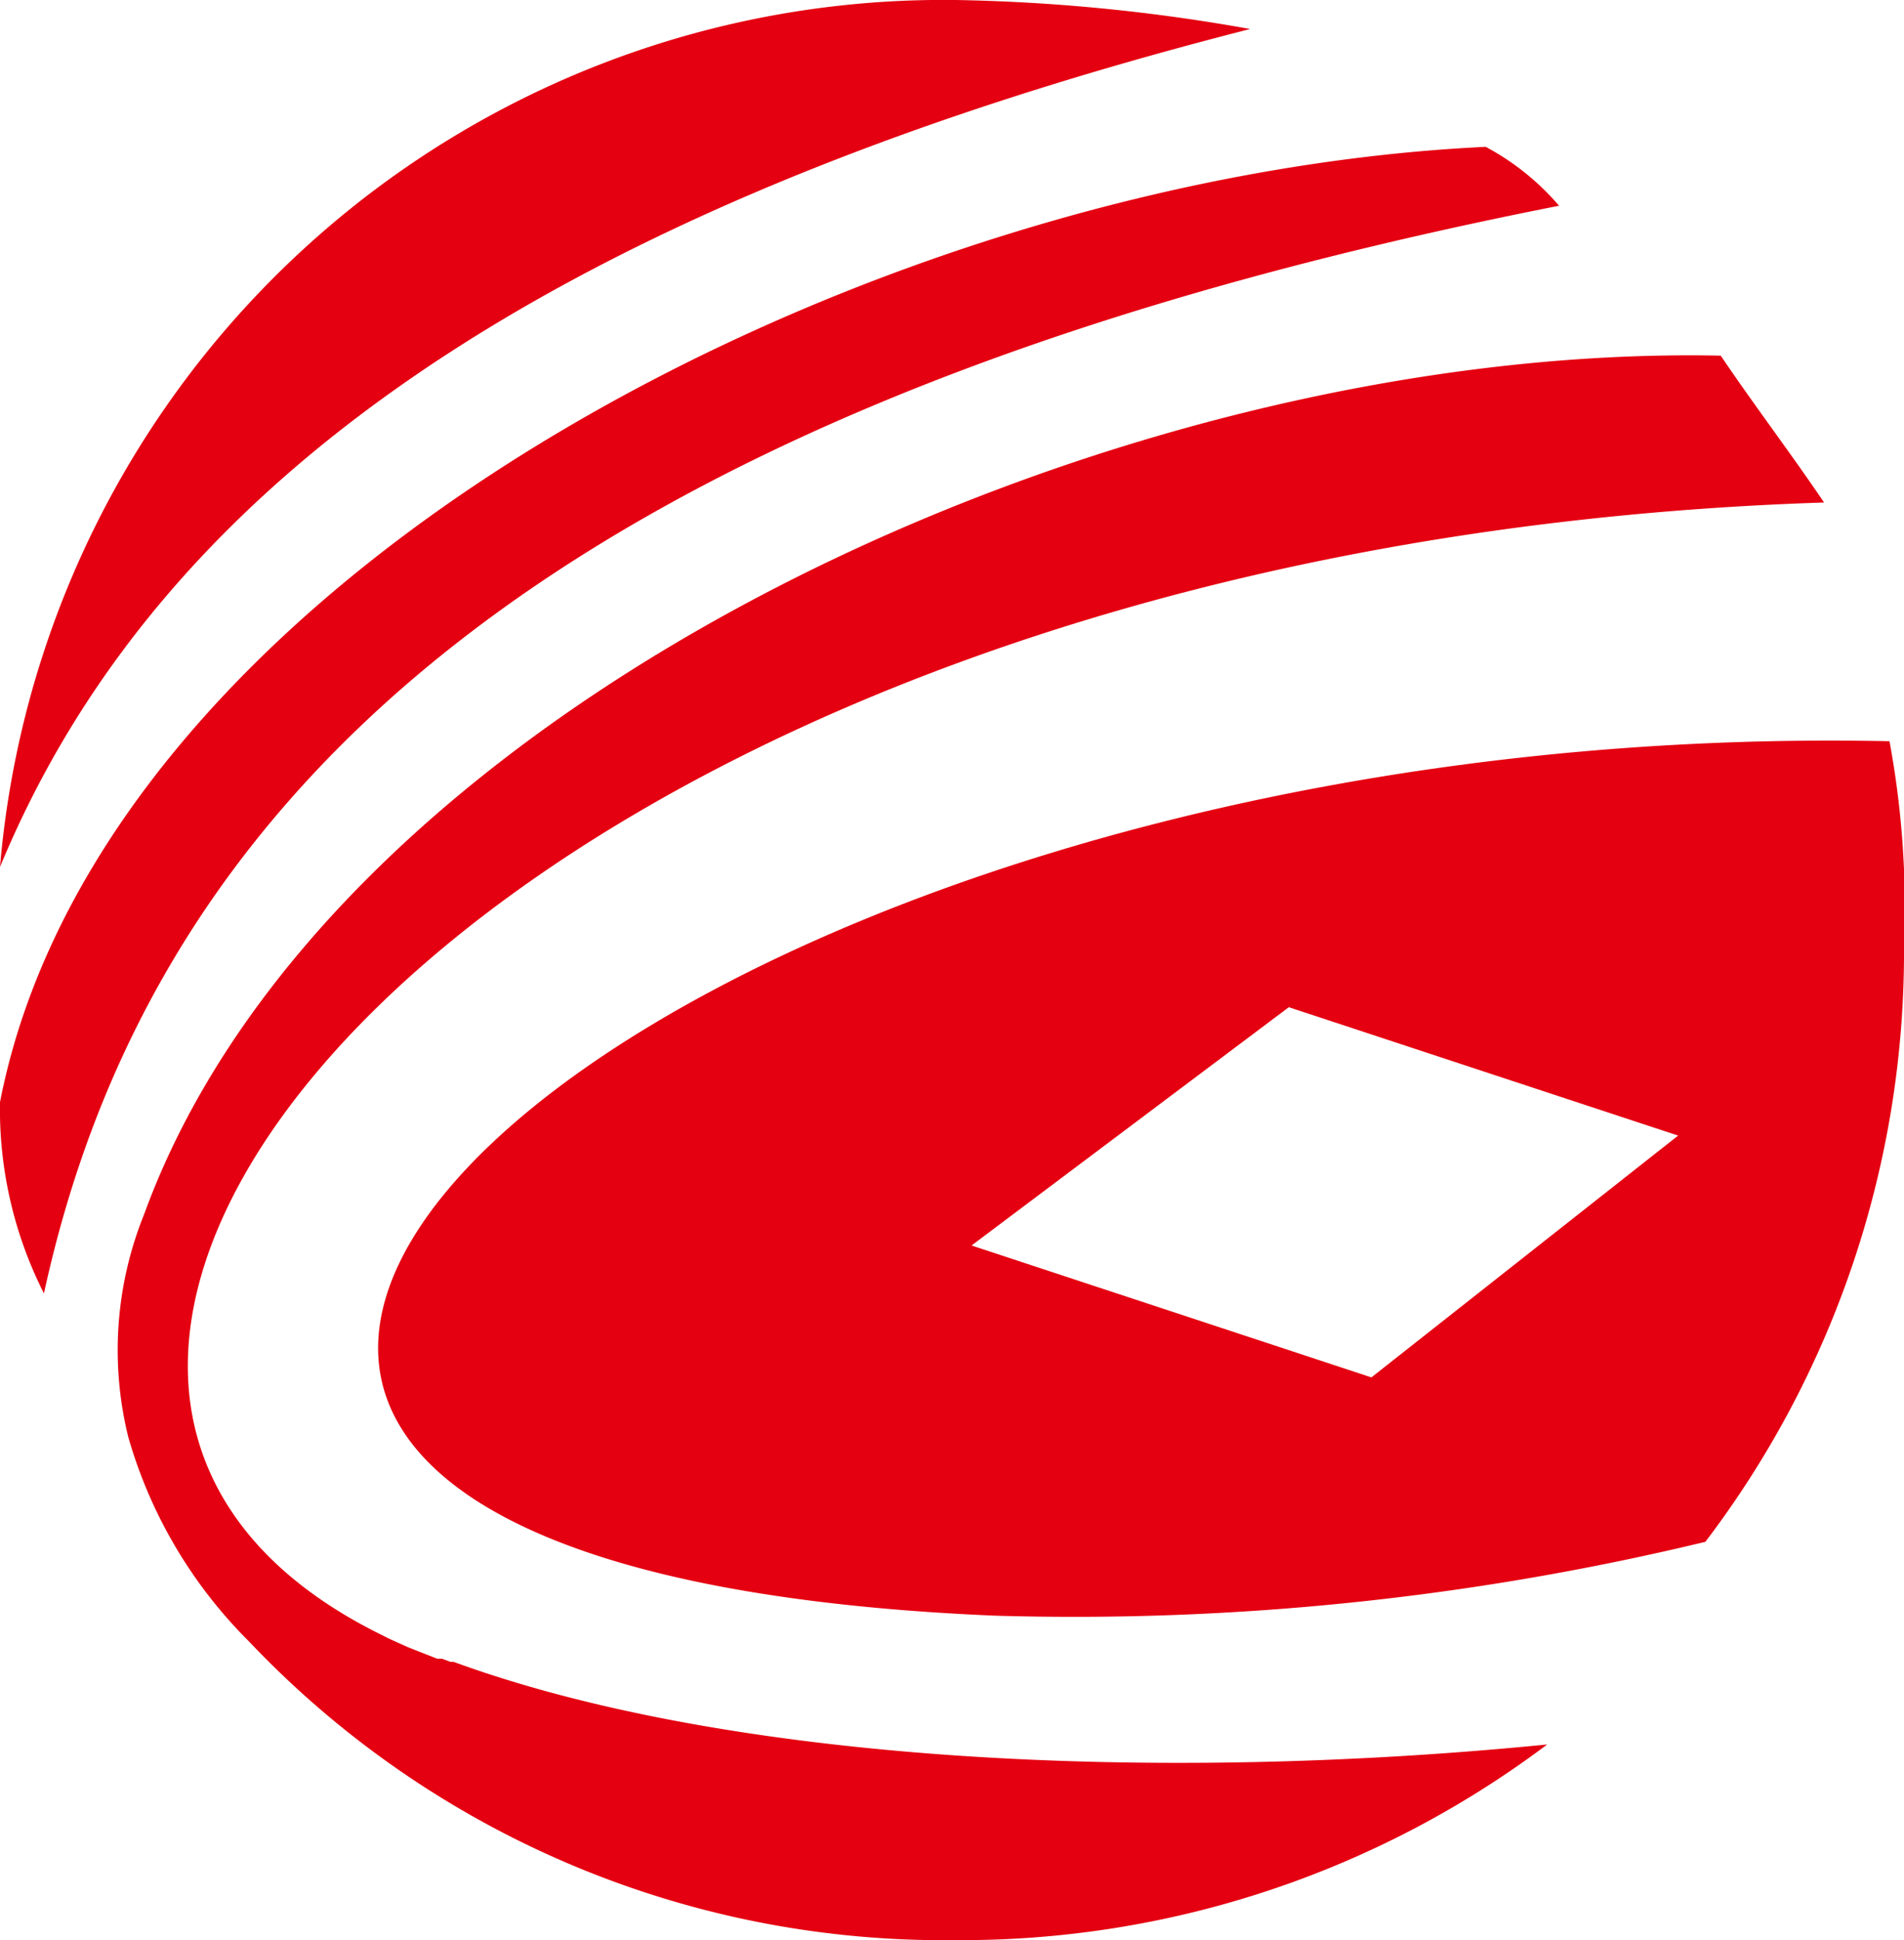 <svg id="图层_1" data-name="图层 1" xmlns="http://www.w3.org/2000/svg" viewBox="0 0 43.33 44.13"><defs><style>.cls-1{fill:#e40011;fill-rule:evenodd;}</style></defs><title>favicon</title><path class="cls-1" d="M644,312.87a41.79,41.79,0,0,1,6.7.66c-17.07,4.35-25.11,11-28.45,19.06A21.55,21.55,0,0,1,644,312.87Z" transform="translate(-622.25 -312.87)"/><path class="cls-1" d="M656.06,316.21a5.78,5.78,0,0,1,1.67,1.34c-23.77,4.68-32.14,14-34.48,24.74a9.26,9.26,0,0,1-1-4.35c2.34-12,19.75-21.06,33.81-21.73Z" transform="translate(-622.25 -312.87)"/><path class="cls-1" d="M632.57,350.67l-.07,0-.19-.07-.11,0-.66-.26c-.22-.1-.41-.18-.56-.26-12.75-6.21,3-24.81,32.78-25.78-.67-1-1.68-2.34-2.35-3.34-13.76-.29-31.63,7.86-35.88,19.53a8.24,8.24,0,0,0-.36,5.07,10.72,10.72,0,0,0,2.74,4.64A21.78,21.78,0,0,0,644,357a22.17,22.17,0,0,0,13.46-4.45C648.38,353.45,638.75,352.93,632.57,350.67Z" transform="translate(-622.25 -312.87)"/><path class="cls-1" d="M665.25,329.73c-29.11-.61-49.24,18.67-20.36,19.89a61.24,61.24,0,0,0,16.17-1.68,22.15,22.15,0,0,0,4.52-13.52A20.88,20.88,0,0,0,665.25,329.73ZM653.46,344.2l-9.1-3,7.22-5.42,8.86,2.92Z" transform="translate(-622.25 -312.87)"/></svg>